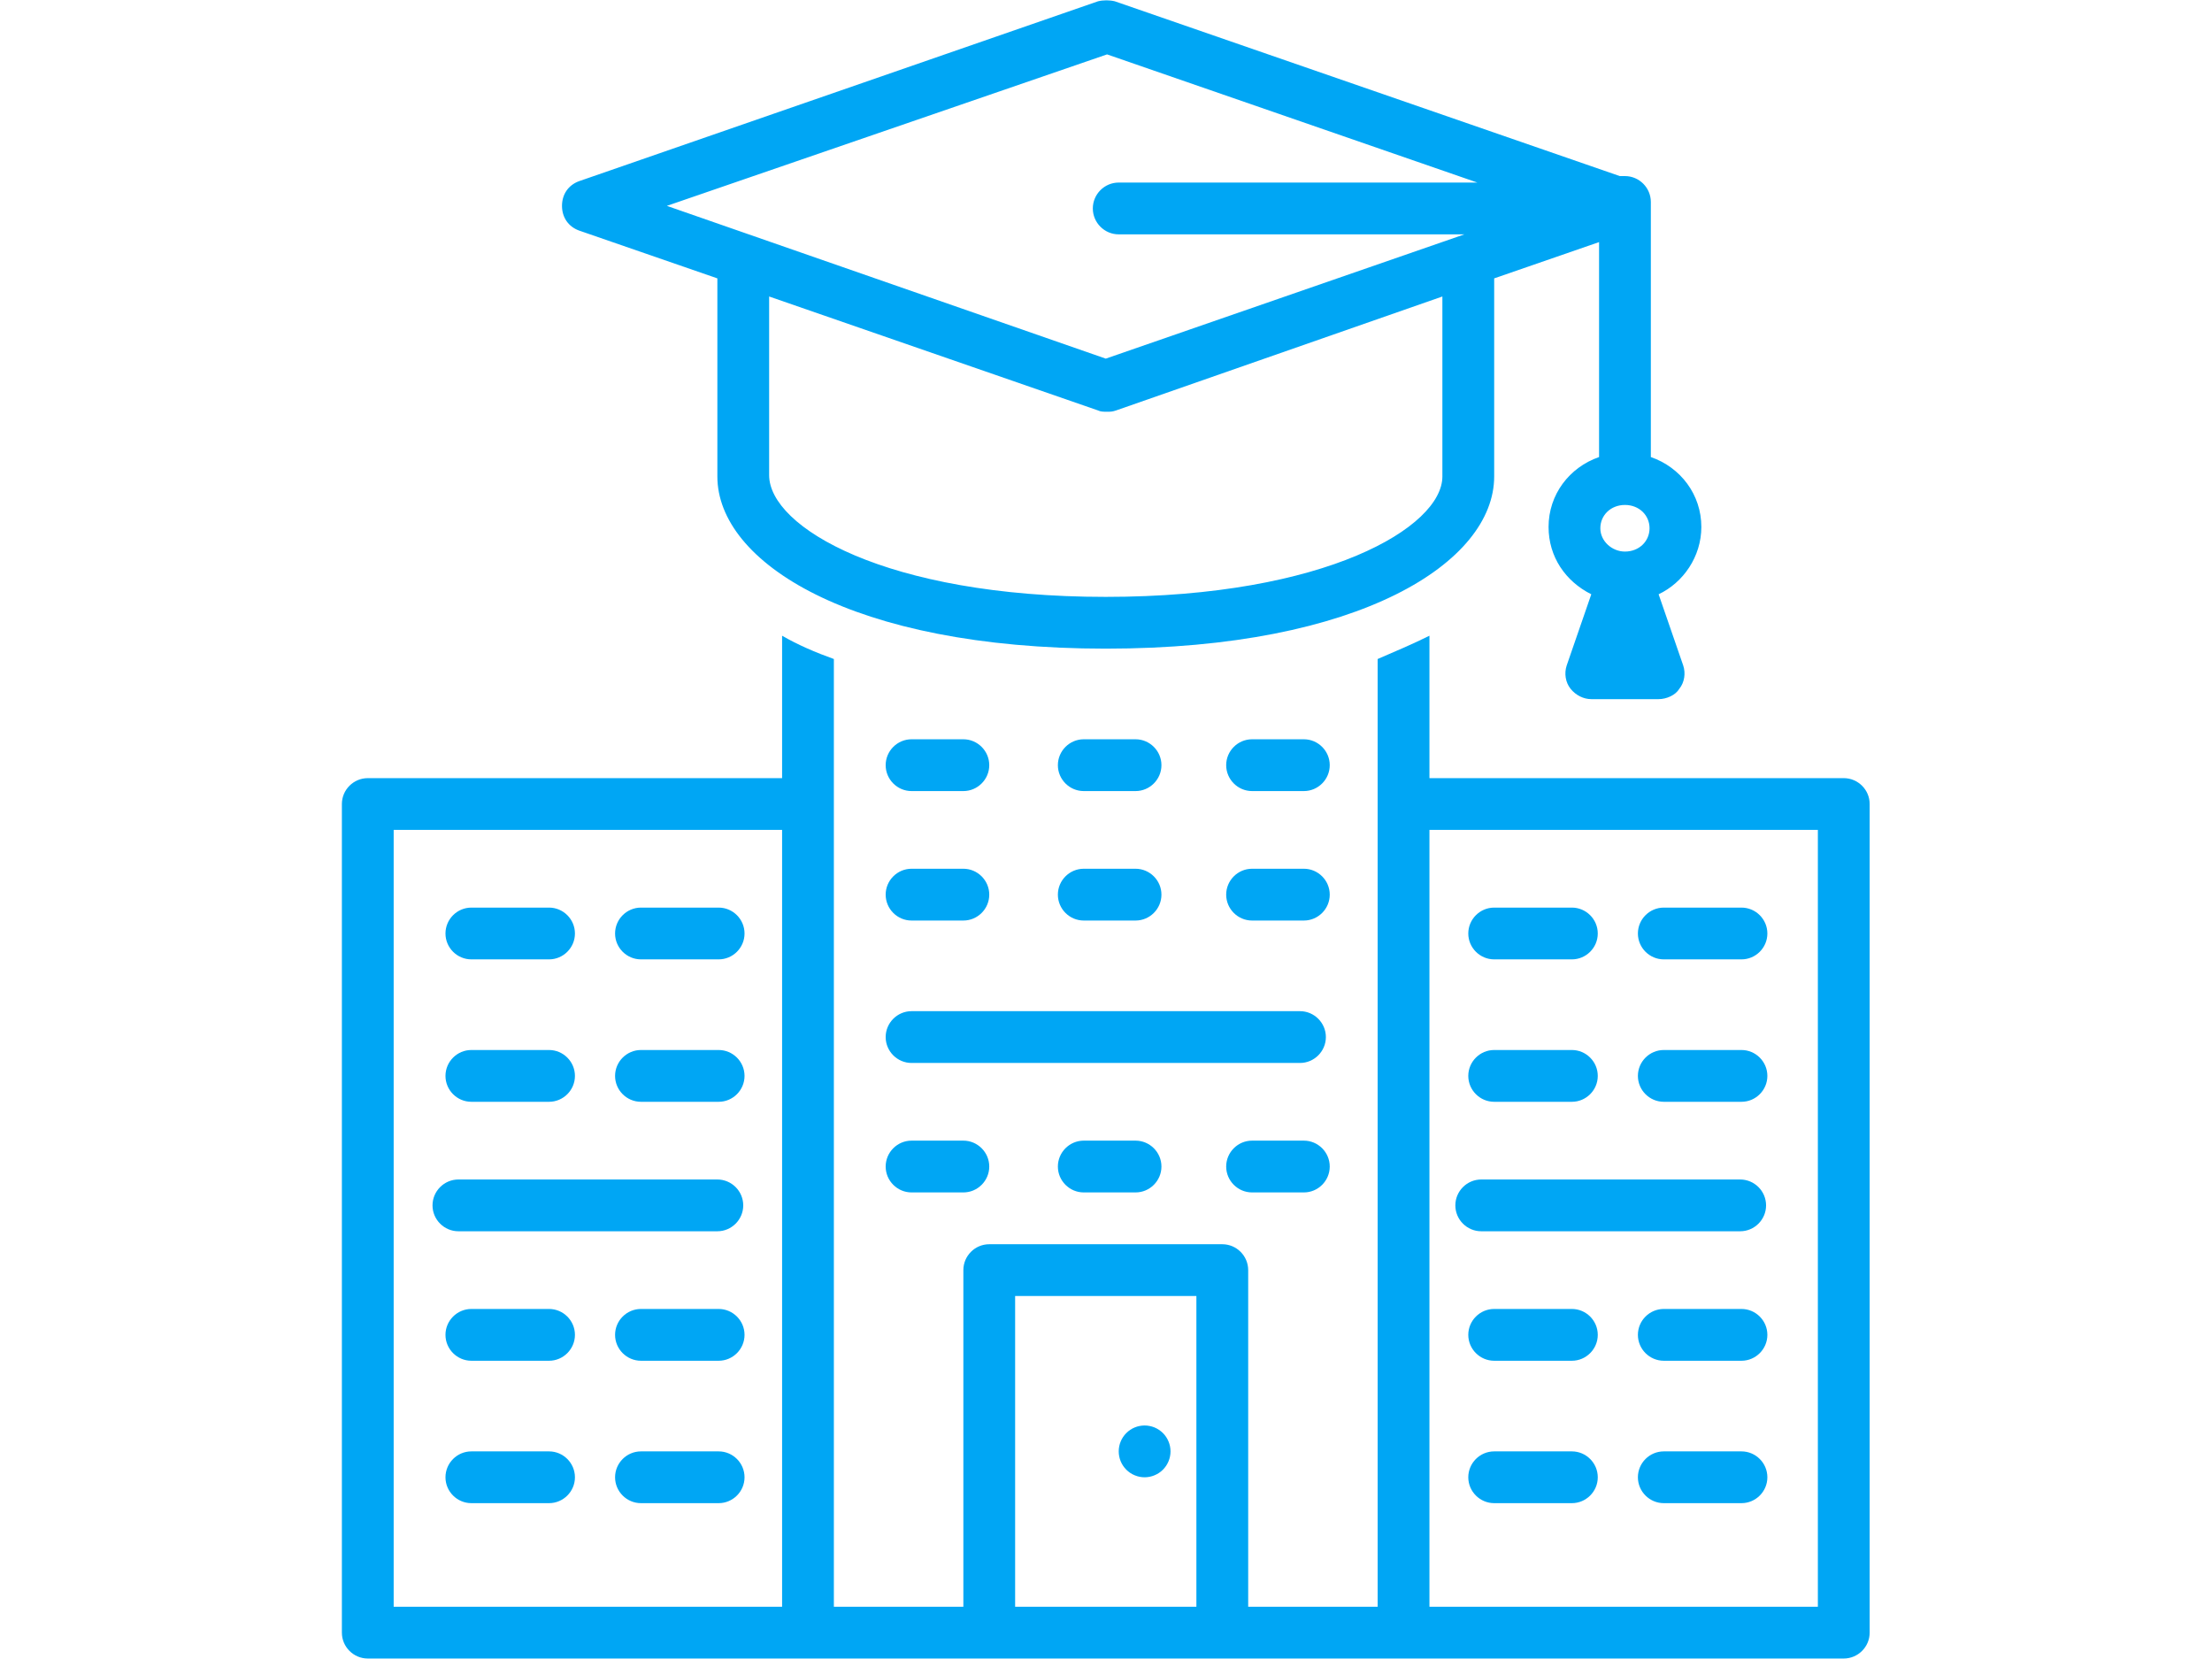 <svg xmlns="http://www.w3.org/2000/svg" xmlns:xlink="http://www.w3.org/1999/xlink" width="480" zoomAndPan="magnify" viewBox="0 0 360 270" height="360" preserveAspectRatio="xMidYMid meet" version="1.2"><defs><clipPath id="b6f7cca0ce"><path d="M 55.461 103 L 304.461 103 L 304.461 270 L 55.461 270 Z M 55.461 103 "/></clipPath></defs><g id="49e8a99989"><g clip-rule="nonzero" clip-path="url(#b6f7cca0ce)"><path style=" stroke:none;fill-rule:nonzero;fill:#00a6f4;fill-opacity:1;" d="M 55.641 130.852 L 55.641 265.711 C 55.641 268.027 57.539 269.922 59.855 269.922 L 300.07 269.922 C 302.387 269.922 304.285 268.027 304.285 265.711 L 304.285 130.852 C 304.285 128.535 302.387 126.641 300.07 126.641 L 232.641 126.641 L 232.641 103.461 C 230.113 104.723 227.164 105.988 224.211 107.254 L 224.211 261.496 L 203.141 261.496 L 203.141 206.711 C 203.141 204.391 201.246 202.496 198.926 202.496 L 161 202.496 C 158.68 202.496 156.785 204.391 156.785 206.711 L 156.785 261.496 L 135.711 261.496 L 135.711 107.254 C 132.762 106.199 129.812 104.934 127.285 103.461 L 127.285 126.641 L 59.855 126.641 C 57.539 126.641 55.641 128.535 55.641 130.852 Z M 295.855 135.066 L 295.855 261.496 L 232.641 261.496 L 232.641 135.066 Z M 165.211 210.926 L 194.711 210.926 L 194.711 261.496 L 165.211 261.496 Z M 64.07 135.066 L 127.285 135.066 L 127.285 261.496 L 64.07 261.496 Z M 64.07 135.066 "/></g><path style=" stroke:none;fill-rule:nonzero;fill:#00a6f4;fill-opacity:1;" d="M 215.785 168.781 C 215.785 166.465 213.887 164.566 211.57 164.566 L 148.355 164.566 C 146.039 164.566 144.141 166.465 144.141 168.781 C 144.141 171.098 146.039 172.996 148.355 172.996 L 211.57 172.996 C 213.887 172.996 215.785 171.098 215.785 168.781 Z M 215.785 168.781 "/><path style=" stroke:none;fill-rule:nonzero;fill:#00a6f4;fill-opacity:1;" d="M 116.75 200.387 C 119.066 200.387 120.961 198.492 120.961 196.176 C 120.961 193.855 119.066 191.961 116.75 191.961 L 74.605 191.961 C 72.289 191.961 70.391 193.855 70.391 196.176 C 70.391 198.492 72.289 200.387 74.605 200.387 Z M 116.75 200.387 "/><path style=" stroke:none;fill-rule:nonzero;fill:#00a6f4;fill-opacity:1;" d="M 76.715 156.137 L 89.355 156.137 C 91.672 156.137 93.57 154.242 93.57 151.926 C 93.57 149.605 91.672 147.711 89.355 147.711 L 76.715 147.711 C 74.395 147.711 72.5 149.605 72.5 151.926 C 72.5 154.242 74.395 156.137 76.715 156.137 Z M 76.715 156.137 "/><path style=" stroke:none;fill-rule:nonzero;fill:#00a6f4;fill-opacity:1;" d="M 116.961 147.711 L 104.316 147.711 C 102 147.711 100.102 149.605 100.102 151.926 C 100.102 154.242 102 156.137 104.316 156.137 L 116.961 156.137 C 119.277 156.137 121.172 154.242 121.172 151.926 C 121.172 149.605 119.277 147.711 116.961 147.711 Z M 116.961 147.711 "/><path style=" stroke:none;fill-rule:nonzero;fill:#00a6f4;fill-opacity:1;" d="M 76.715 179.316 L 89.355 179.316 C 91.672 179.316 93.57 177.422 93.57 175.102 C 93.57 172.785 91.672 170.887 89.355 170.887 L 76.715 170.887 C 74.395 170.887 72.5 172.785 72.5 175.102 C 72.5 177.422 74.395 179.316 76.715 179.316 Z M 76.715 179.316 "/><path style=" stroke:none;fill-rule:nonzero;fill:#00a6f4;fill-opacity:1;" d="M 116.961 170.887 L 104.316 170.887 C 102 170.887 100.102 172.785 100.102 175.102 C 100.102 177.422 102 179.316 104.316 179.316 L 116.961 179.316 C 119.277 179.316 121.172 177.422 121.172 175.102 C 121.172 172.785 119.277 170.887 116.961 170.887 Z M 116.961 170.887 "/><path style=" stroke:none;fill-rule:nonzero;fill:#00a6f4;fill-opacity:1;" d="M 89.355 213.031 L 76.715 213.031 C 74.395 213.031 72.5 214.926 72.5 217.246 C 72.5 219.562 74.395 221.461 76.715 221.461 L 89.355 221.461 C 91.672 221.461 93.57 219.562 93.57 217.246 C 93.57 214.926 91.672 213.031 89.355 213.031 Z M 89.355 213.031 "/><path style=" stroke:none;fill-rule:nonzero;fill:#00a6f4;fill-opacity:1;" d="M 116.961 213.031 L 104.316 213.031 C 102 213.031 100.102 214.926 100.102 217.246 C 100.102 219.562 102 221.461 104.316 221.461 L 116.961 221.461 C 119.277 221.461 121.172 219.562 121.172 217.246 C 121.172 214.926 119.277 213.031 116.961 213.031 Z M 116.961 213.031 "/><path style=" stroke:none;fill-rule:nonzero;fill:#00a6f4;fill-opacity:1;" d="M 89.355 236.211 L 76.715 236.211 C 74.395 236.211 72.5 238.105 72.5 240.426 C 72.5 242.742 74.395 244.637 76.715 244.637 L 89.355 244.637 C 91.672 244.637 93.57 242.742 93.57 240.426 C 93.57 238.105 91.672 236.211 89.355 236.211 Z M 89.355 236.211 "/><path style=" stroke:none;fill-rule:nonzero;fill:#00a6f4;fill-opacity:1;" d="M 116.961 236.211 L 104.316 236.211 C 102 236.211 100.102 238.105 100.102 240.426 C 100.102 242.742 102 244.637 104.316 244.637 L 116.961 244.637 C 119.277 244.637 121.172 242.742 121.172 240.426 C 121.172 238.105 119.277 236.211 116.961 236.211 Z M 116.961 236.211 "/><path style=" stroke:none;fill-rule:nonzero;fill:#00a6f4;fill-opacity:1;" d="M 241.07 200.387 L 283.211 200.387 C 285.531 200.387 287.426 198.492 287.426 196.176 C 287.426 193.855 285.531 191.961 283.211 191.961 L 241.07 191.961 C 238.75 191.961 236.855 193.855 236.855 196.176 C 236.855 198.492 238.75 200.387 241.07 200.387 Z M 241.07 200.387 "/><path style=" stroke:none;fill-rule:nonzero;fill:#00a6f4;fill-opacity:1;" d="M 243.176 156.137 L 255.82 156.137 C 258.137 156.137 260.035 154.242 260.035 151.926 C 260.035 149.605 258.137 147.711 255.82 147.711 L 243.176 147.711 C 240.859 147.711 238.961 149.605 238.961 151.926 C 238.961 154.242 240.859 156.137 243.176 156.137 Z M 243.176 156.137 "/><path style=" stroke:none;fill-rule:nonzero;fill:#00a6f4;fill-opacity:1;" d="M 270.781 156.137 L 283.422 156.137 C 285.742 156.137 287.637 154.242 287.637 151.926 C 287.637 149.605 285.742 147.711 283.422 147.711 L 270.781 147.711 C 268.461 147.711 266.566 149.605 266.566 151.926 C 266.566 154.242 268.461 156.137 270.781 156.137 Z M 270.781 156.137 "/><path style=" stroke:none;fill-rule:nonzero;fill:#00a6f4;fill-opacity:1;" d="M 243.176 179.316 L 255.82 179.316 C 258.137 179.316 260.035 177.422 260.035 175.102 C 260.035 172.785 258.137 170.887 255.82 170.887 L 243.176 170.887 C 240.859 170.887 238.961 172.785 238.961 175.102 C 238.961 177.422 240.859 179.316 243.176 179.316 Z M 243.176 179.316 "/><path style=" stroke:none;fill-rule:nonzero;fill:#00a6f4;fill-opacity:1;" d="M 270.781 179.316 L 283.422 179.316 C 285.742 179.316 287.637 177.422 287.637 175.102 C 287.637 172.785 285.742 170.887 283.422 170.887 L 270.781 170.887 C 268.461 170.887 266.566 172.785 266.566 175.102 C 266.566 177.422 268.461 179.316 270.781 179.316 Z M 270.781 179.316 "/><path style=" stroke:none;fill-rule:nonzero;fill:#00a6f4;fill-opacity:1;" d="M 255.82 213.031 L 243.176 213.031 C 240.859 213.031 238.961 214.926 238.961 217.246 C 238.961 219.562 240.859 221.461 243.176 221.461 L 255.82 221.461 C 258.137 221.461 260.035 219.562 260.035 217.246 C 260.035 214.926 258.137 213.031 255.82 213.031 Z M 255.82 213.031 "/><path style=" stroke:none;fill-rule:nonzero;fill:#00a6f4;fill-opacity:1;" d="M 283.422 213.031 L 270.781 213.031 C 268.461 213.031 266.566 214.926 266.566 217.246 C 266.566 219.562 268.461 221.461 270.781 221.461 L 283.422 221.461 C 285.742 221.461 287.637 219.562 287.637 217.246 C 287.637 214.926 285.742 213.031 283.422 213.031 Z M 283.422 213.031 "/><path style=" stroke:none;fill-rule:nonzero;fill:#00a6f4;fill-opacity:1;" d="M 255.82 236.211 L 243.176 236.211 C 240.859 236.211 238.961 238.105 238.961 240.426 C 238.961 242.742 240.859 244.637 243.176 244.637 L 255.82 244.637 C 258.137 244.637 260.035 242.742 260.035 240.426 C 260.035 238.105 258.137 236.211 255.82 236.211 Z M 255.82 236.211 "/><path style=" stroke:none;fill-rule:nonzero;fill:#00a6f4;fill-opacity:1;" d="M 283.422 236.211 L 270.781 236.211 C 268.461 236.211 266.566 238.105 266.566 240.426 C 266.566 242.742 268.461 244.637 270.781 244.637 L 283.422 244.637 C 285.742 244.637 287.637 242.742 287.637 240.426 C 287.637 238.105 285.742 236.211 283.422 236.211 Z M 283.422 236.211 "/><path style=" stroke:none;fill-rule:nonzero;fill:#00a6f4;fill-opacity:1;" d="M 148.355 128.746 L 156.785 128.746 C 159.102 128.746 161 126.848 161 124.531 C 161 122.215 159.102 120.316 156.785 120.316 L 148.355 120.316 C 146.039 120.316 144.141 122.215 144.141 124.531 C 144.141 126.848 146.039 128.746 148.355 128.746 Z M 148.355 128.746 "/><path style=" stroke:none;fill-rule:nonzero;fill:#00a6f4;fill-opacity:1;" d="M 176.379 128.746 L 184.809 128.746 C 187.125 128.746 189.023 126.848 189.023 124.531 C 189.023 122.215 187.125 120.316 184.809 120.316 L 176.379 120.316 C 174.062 120.316 172.168 122.215 172.168 124.531 C 172.168 126.848 174.062 128.746 176.379 128.746 Z M 176.379 128.746 "/><path style=" stroke:none;fill-rule:nonzero;fill:#00a6f4;fill-opacity:1;" d="M 212.203 120.316 L 203.773 120.316 C 201.457 120.316 199.559 122.215 199.559 124.531 C 199.559 126.848 201.457 128.746 203.773 128.746 L 212.203 128.746 C 214.52 128.746 216.414 126.848 216.414 124.531 C 216.414 122.215 214.52 120.316 212.203 120.316 Z M 212.203 120.316 "/><path style=" stroke:none;fill-rule:nonzero;fill:#00a6f4;fill-opacity:1;" d="M 148.355 149.816 L 156.785 149.816 C 159.102 149.816 161 147.922 161 145.602 C 161 143.285 159.102 141.387 156.785 141.387 L 148.355 141.387 C 146.039 141.387 144.141 143.285 144.141 145.602 C 144.141 147.922 146.039 149.816 148.355 149.816 Z M 148.355 149.816 "/><path style=" stroke:none;fill-rule:nonzero;fill:#00a6f4;fill-opacity:1;" d="M 176.379 149.816 L 184.809 149.816 C 187.125 149.816 189.023 147.922 189.023 145.602 C 189.023 143.285 187.125 141.387 184.809 141.387 L 176.379 141.387 C 174.062 141.387 172.168 143.285 172.168 145.602 C 172.168 147.922 174.062 149.816 176.379 149.816 Z M 176.379 149.816 "/><path style=" stroke:none;fill-rule:nonzero;fill:#00a6f4;fill-opacity:1;" d="M 212.203 141.387 L 203.773 141.387 C 201.457 141.387 199.559 143.285 199.559 145.602 C 199.559 147.922 201.457 149.816 203.773 149.816 L 212.203 149.816 C 214.52 149.816 216.414 147.922 216.414 145.602 C 216.414 143.285 214.52 141.387 212.203 141.387 Z M 212.203 141.387 "/><path style=" stroke:none;fill-rule:nonzero;fill:#00a6f4;fill-opacity:1;" d="M 190.5 236.211 C 190.5 236.484 190.473 236.762 190.418 237.031 C 190.363 237.305 190.285 237.566 190.176 237.824 C 190.07 238.078 189.941 238.32 189.789 238.551 C 189.633 238.781 189.461 238.992 189.266 239.191 C 189.066 239.387 188.855 239.559 188.625 239.715 C 188.395 239.867 188.152 239.996 187.898 240.102 C 187.641 240.207 187.379 240.289 187.105 240.344 C 186.836 240.398 186.562 240.426 186.285 240.426 C 186.008 240.426 185.734 240.398 185.461 240.344 C 185.191 240.289 184.926 240.207 184.672 240.102 C 184.414 239.996 184.172 239.867 183.941 239.715 C 183.711 239.559 183.5 239.387 183.305 239.191 C 183.109 238.992 182.934 238.781 182.781 238.551 C 182.625 238.32 182.496 238.078 182.391 237.824 C 182.285 237.566 182.203 237.305 182.152 237.031 C 182.098 236.762 182.07 236.484 182.07 236.211 C 182.07 235.934 182.098 235.66 182.152 235.387 C 182.203 235.117 182.285 234.852 182.391 234.598 C 182.496 234.34 182.625 234.098 182.781 233.867 C 182.934 233.637 183.109 233.426 183.305 233.23 C 183.5 233.035 183.711 232.859 183.941 232.707 C 184.172 232.551 184.414 232.422 184.672 232.316 C 184.926 232.211 185.191 232.129 185.461 232.078 C 185.734 232.023 186.008 231.996 186.285 231.996 C 186.562 231.996 186.836 232.023 187.105 232.078 C 187.379 232.129 187.641 232.211 187.898 232.316 C 188.152 232.422 188.395 232.551 188.625 232.707 C 188.855 232.859 189.066 233.035 189.266 233.23 C 189.461 233.426 189.633 233.637 189.789 233.867 C 189.941 234.098 190.07 234.34 190.176 234.598 C 190.285 234.852 190.363 235.117 190.418 235.387 C 190.473 235.66 190.5 235.934 190.5 236.211 Z M 190.5 236.211 "/><path style=" stroke:none;fill-rule:nonzero;fill:#00a6f4;fill-opacity:1;" d="M 268.672 32.871 C 268.672 30.555 266.777 28.656 264.457 28.656 C 264.246 28.656 263.828 28.656 263.617 28.656 L 181.438 0.211 C 180.594 0 179.543 0 178.699 0.211 L 94.203 29.5 C 92.516 30.133 91.465 31.605 91.465 33.504 C 91.465 35.398 92.516 36.875 94.203 37.508 L 116.75 45.305 L 116.75 77.543 C 116.75 91.449 138.453 105.566 179.961 105.566 C 221.473 105.566 243.176 91.449 243.176 77.543 L 243.176 45.305 L 260.246 39.402 L 260.246 74.383 C 255.398 76.066 252.027 80.492 252.027 85.762 C 252.027 90.605 254.766 94.609 258.98 96.719 L 254.977 108.305 C 254.555 109.57 254.766 111.047 255.609 112.098 C 256.453 113.152 257.715 113.785 258.98 113.785 L 269.938 113.785 C 271.203 113.785 272.676 113.152 273.309 112.098 C 274.152 111.047 274.363 109.57 273.941 108.305 L 269.938 96.719 C 273.941 94.82 276.891 90.605 276.891 85.762 C 276.891 80.492 273.52 76.066 268.672 74.383 Z M 180.172 8.852 L 240.438 29.711 L 182.07 29.711 C 179.75 29.711 177.855 31.605 177.855 33.926 C 177.855 36.242 179.75 38.141 182.07 38.141 L 238.328 38.141 L 179.961 58.367 L 108.531 33.504 Z M 234.746 77.543 C 234.746 85.762 215.785 97.141 179.961 97.141 C 144.141 97.141 125.176 85.762 125.176 77.332 L 125.176 48.254 L 178.699 66.797 C 179.121 67.008 179.543 67.008 180.172 67.008 C 180.805 67.008 181.016 67.008 181.648 66.797 L 234.746 48.254 Z M 264.457 89.766 C 262.352 89.766 260.453 88.078 260.453 85.973 C 260.453 83.863 262.141 82.18 264.457 82.18 C 266.777 82.18 268.461 83.863 268.461 85.973 C 268.461 88.078 266.777 89.766 264.457 89.766 Z M 264.457 89.766 "/><path style=" stroke:none;fill-rule:nonzero;fill:#00a6f4;fill-opacity:1;" d="M 148.355 185.637 C 146.039 185.637 144.141 187.535 144.141 189.852 C 144.141 192.172 146.039 194.066 148.355 194.066 L 156.785 194.066 C 159.102 194.066 161 192.172 161 189.852 C 161 187.535 159.102 185.637 156.785 185.637 Z M 148.355 185.637 "/><path style=" stroke:none;fill-rule:nonzero;fill:#00a6f4;fill-opacity:1;" d="M 176.379 185.637 C 174.062 185.637 172.168 187.535 172.168 189.852 C 172.168 192.172 174.062 194.066 176.379 194.066 L 184.809 194.066 C 187.125 194.066 189.023 192.172 189.023 189.852 C 189.023 187.535 187.125 185.637 184.809 185.637 Z M 176.379 185.637 "/><path style=" stroke:none;fill-rule:nonzero;fill:#00a6f4;fill-opacity:1;" d="M 203.773 194.066 L 212.203 194.066 C 214.52 194.066 216.414 192.172 216.414 189.852 C 216.414 187.535 214.52 185.637 212.203 185.637 L 203.773 185.637 C 201.457 185.637 199.559 187.535 199.559 189.852 C 199.559 192.172 201.457 194.066 203.773 194.066 Z M 203.773 194.066 "/></g></svg>